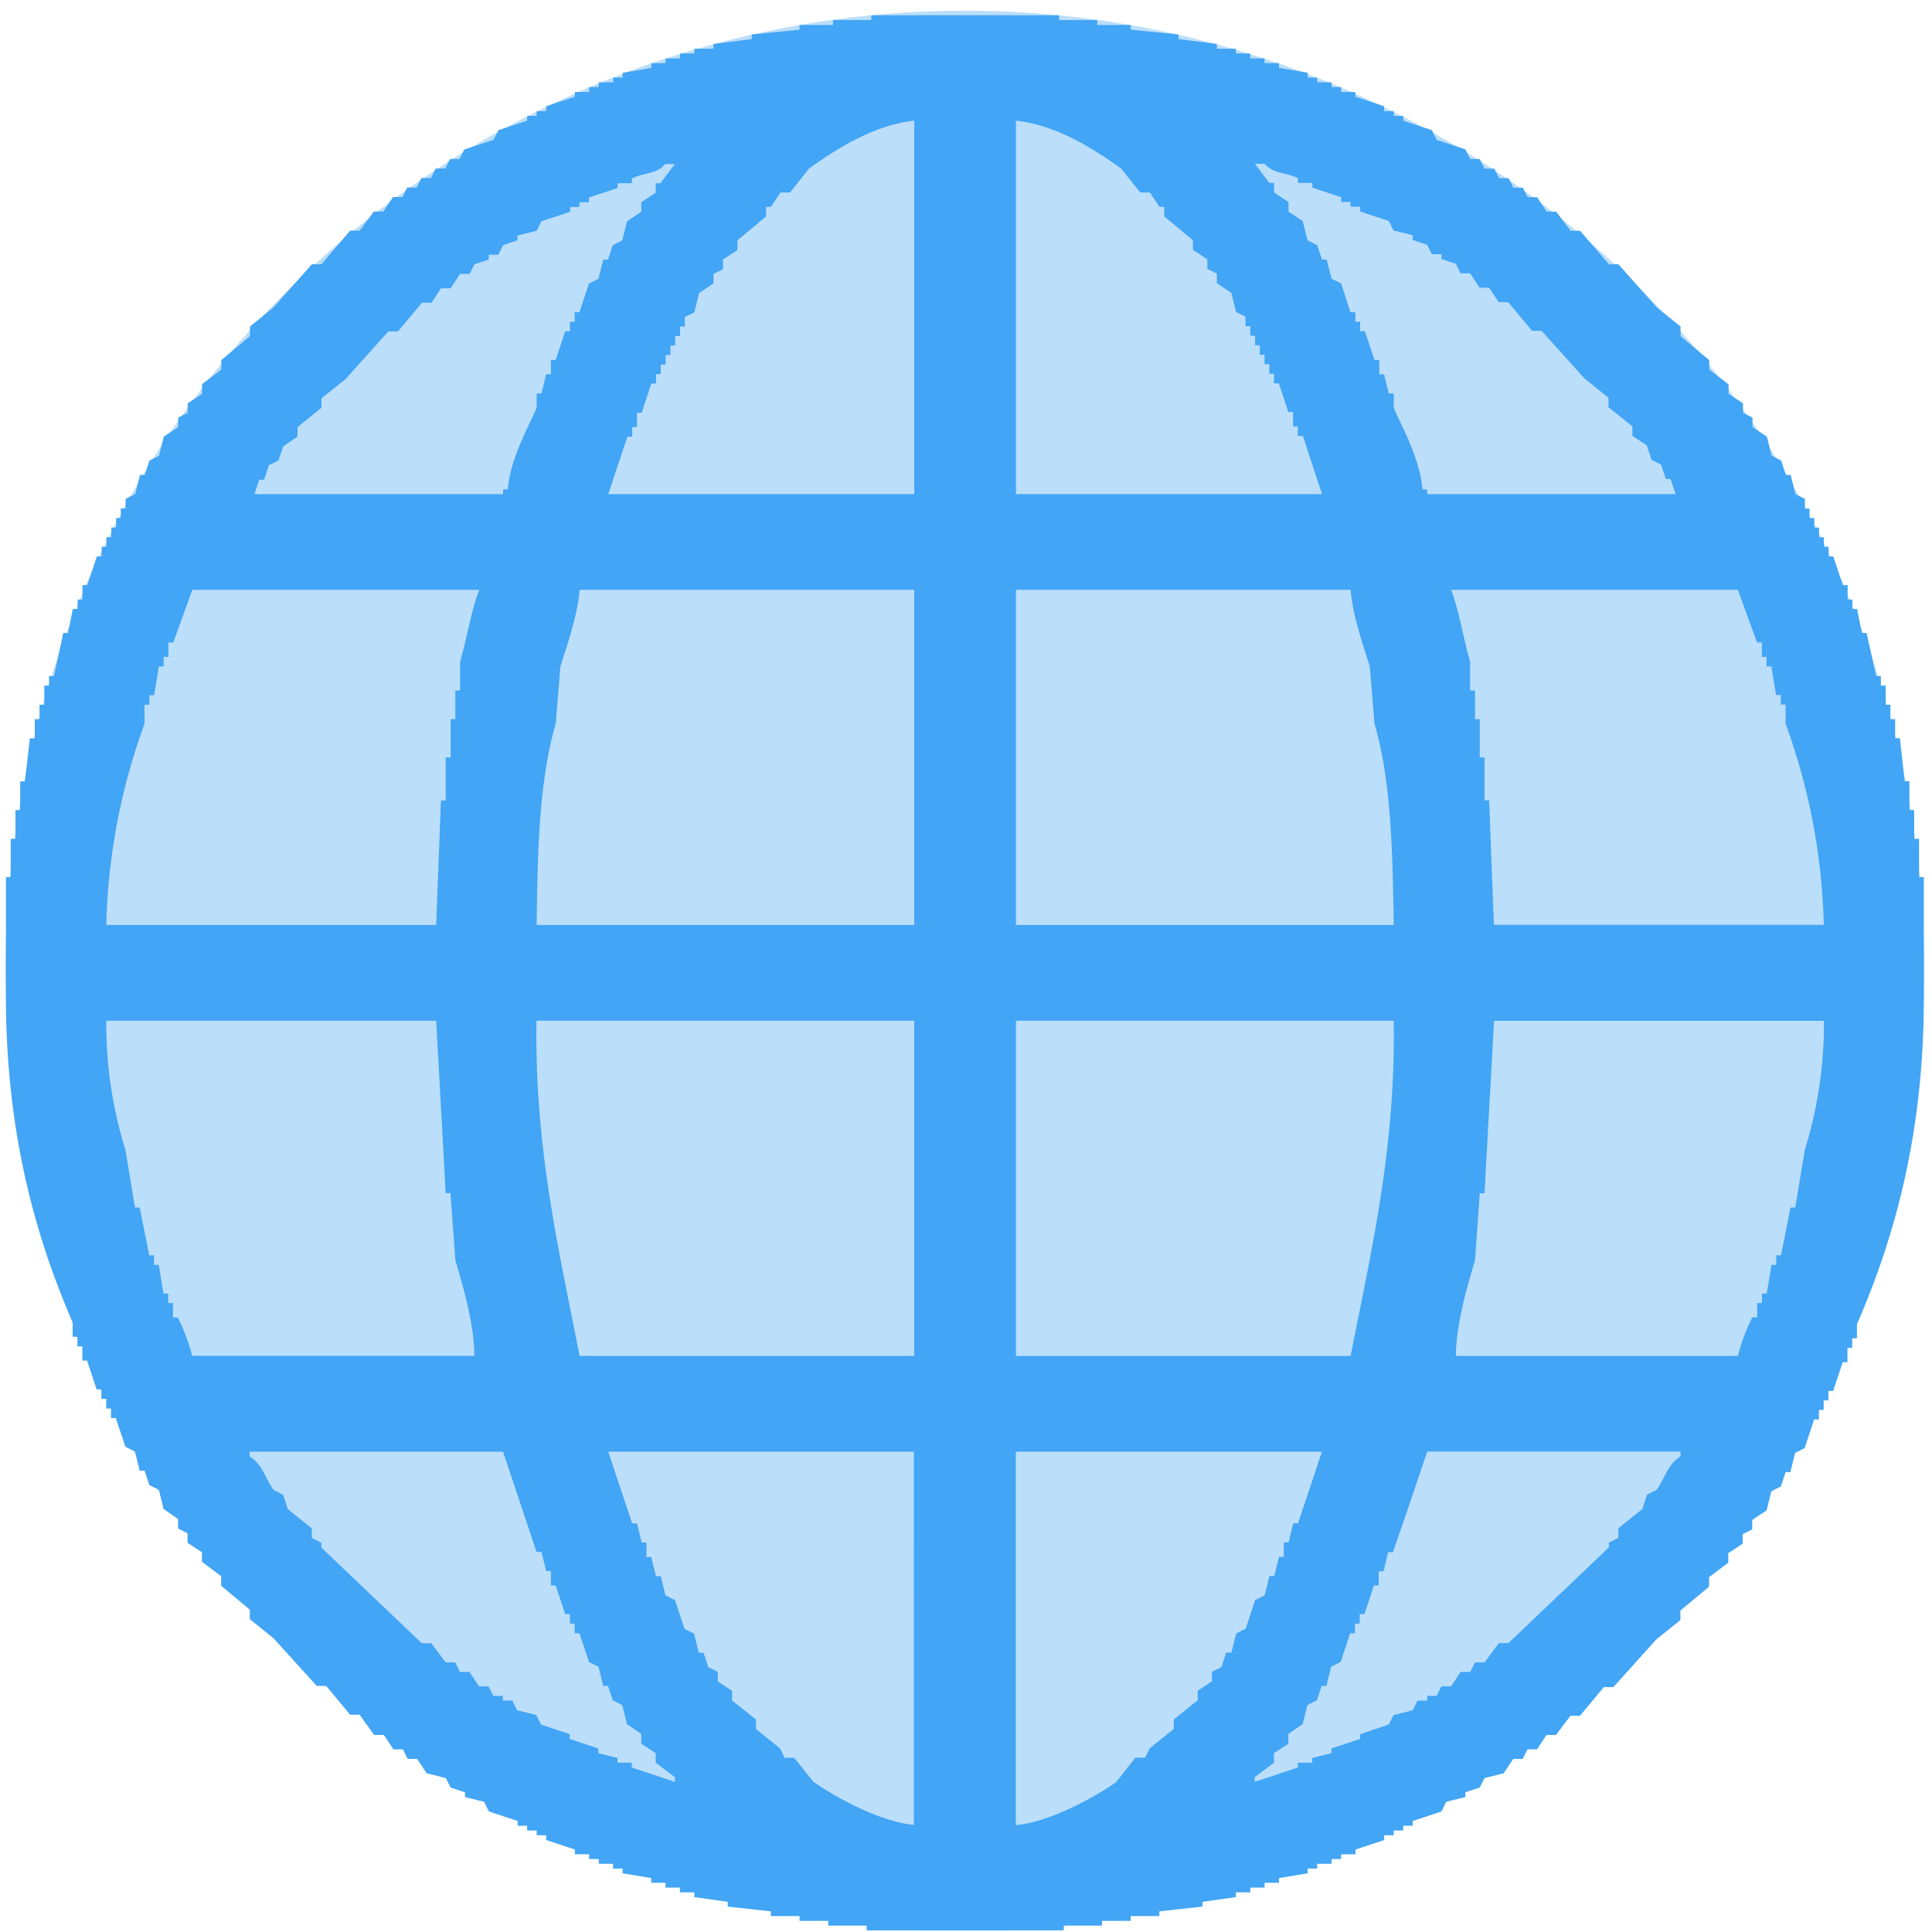 <?xml version="1.0" encoding="UTF-8" standalone="no"?>
<svg
   width="13"
   height="13"
   viewBox="0 0 13 13"
   version="1.1"
   id="svg18502"
   sodipodi:docname="mundo.svg"
   xmlns:inkscape="http://www.inkscape.org/namespaces/inkscape"
   xmlns:sodipodi="http://sodipodi.sourceforge.net/DTD/sodipodi-0.dtd"
   xmlns="http://www.w3.org/2000/svg"
   xmlns:svg="http://www.w3.org/2000/svg">
  <sodipodi:namedview
     id="namedview18504"
     pagecolor="#ffffff"
     bordercolor="#000000"
     borderopacity="0.25"
     inkscape:showpageshadow="2"
     inkscape:pageopacity="0.0"
     inkscape:pagecheckerboard="0"
     inkscape:deskcolor="#d1d1d1"
     showgrid="false" />
  <defs
     id="defs18496">
    <style
       id="style18494">
      .cls-1 {
        fill: #bbdefb;
      }

      .cls-2 {
        fill: #42a5f5;
        fill-rule: evenodd;
      }
    </style>
  </defs>
  <circle
     class="cls-1"
     cx="6.492"
     cy="6.528"
     r="6.456"
     id="circle18498"
     style="stroke-width:0.027" />
  <path
     id="path18509"
     data-name="Shape 327 1 copy"
     class="cls-2"
     d="M 6.193,0.103 V 12.989 h 0.965 v -0.032 h 0.257 v -0.032 h 0.193 v -0.032 h 0.193 v -0.032 l 0.29,-0.032 v -0.032 l 0.225,-0.032 v -0.032 h 0.097 v -0.032 h 0.096 v -0.032 h 0.097 v -0.032 l 0.193,-0.032 v -0.032 h 0.064 v -0.032 h 0.097 v -0.032 h 0.064 v -0.032 h 0.097 v -0.032 l 0.193,-0.064 v -0.032 h 0.064 v -0.032 h 0.064 v -0.032 h 0.064 v -0.032 l 0.193,-0.064 q 0.016,-0.032 0.032,-0.065 l 0.129,-0.032 v -0.032 l 0.097,-0.032 0.032,-0.064 0.129,-0.032 0.064,-0.097 h 0.064 q 0.016,-0.032 0.032,-0.064 h 0.064 l 0.064,-0.097 h 0.064 l 0.097,-0.129 h 0.064 l 0.161,-0.193 h 0.064 l 0.29,-0.322 0.161,-0.129 v -0.064 l 0.193,-0.161 v -0.064 l 0.129,-0.097 v -0.064 l 0.097,-0.064 v -0.064 l 0.064,-0.032 v -0.064 l 0.097,-0.064 q 0.016,-0.064 0.032,-0.129 l 0.064,-0.032 q 0.016,-0.048 0.032,-0.097 h 0.032 q 0.016,-0.065 0.032,-0.129 l 0.064,-0.032 0.064,-0.193 h 0.032 v -0.064 h 0.032 v -0.064 h 0.032 v -0.064 h 0.032 l 0.064,-0.193 h 0.032 v -0.097 h 0.032 v -0.064 h 0.032 v -0.095 c 0.266,-0.61 0.45,-1.311 0.45,-2.191 V 5.902 h -0.032 V 5.644 h -0.033 V 5.451 h -0.032 V 5.257 h -0.032 q -0.016,-0.145 -0.032,-0.29 h -0.032 V 4.839 h -0.032 v -0.097 h -0.032 V 4.613 h -0.032 v -0.064 h -0.032 l -0.064,-0.29 h -0.032 q -0.016,-0.081 -0.032,-0.161 h -0.032 v -0.064 h -0.032 v -0.097 h -0.032 l -0.064,-0.193 h -0.032 v -0.065 h -0.032 v -0.064 h -0.032 v -0.065 h -0.032 v -0.064 h -0.032 v -0.064 h -0.031 v -0.065 l -0.064,-0.032 q -0.016,-0.064 -0.032,-0.129 h -0.032 q -0.016,-0.048 -0.032,-0.097 l -0.064,-0.032 q -0.016,-0.064 -0.032,-0.129 -0.048,-0.032 -0.097,-0.064 v -0.064 l -0.064,-0.032 v -0.064 l -0.097,-0.064 v -0.064 L 11.501,2.487 V 2.423 L 11.308,2.262 V 2.197 L 11.147,2.068 10.89,1.778 h -0.064 L 10.632,1.553 h -0.064 l -0.097,-0.129 h -0.064 l -0.064,-0.097 h -0.064 l -0.032,-0.064 h -0.064 l -0.032,-0.064 h -0.064 l -0.032,-0.064 H 9.989 L 9.957,1.07 H 9.893 L 9.86,1.005 9.667,0.941 9.635,0.876 9.442,0.812 V 0.78 H 9.378 V 0.748 H 9.313 V 0.715 L 9.12,0.651 V 0.619 H 9.024 V 0.586 H 8.96 V 0.554 H 8.863 V 0.522 H 8.799 V 0.489 L 8.606,0.457 V 0.425 H 8.509 V 0.393 H 8.413 V 0.36 H 8.316 V 0.328 H 8.188 v -0.032 L 7.93,0.263 V 0.232 L 7.609,0.2 V 0.168 H 7.383 V 0.135 H 7.126 V 0.103 H 6.193 Z M 6.836,3.325 V 0.812 c 0.271,0.028 0.527,0.192 0.708,0.322 q 0.064,0.081 0.129,0.161 h 0.064 l 0.065,0.097 h 0.032 v 0.064 L 8.027,1.617 v 0.064 l 0.097,0.064 v 0.064 l 0.064,0.032 v 0.065 l 0.097,0.064 q 0.016,0.064 0.032,0.129 l 0.064,0.032 v 0.064 h 0.032 v 0.064 h 0.032 v 0.064 h 0.032 v 0.064 h 0.032 v 0.064 h 0.032 v 0.064 h 0.032 v 0.064 h 0.032 l 0.064,0.193 h 0.032 v 0.097 h 0.032 v 0.064 H 8.767 Q 8.831,3.131 8.896,3.325 H 6.836 Z m 4.44,0 H 9.603 V 3.293 H 9.571 C 9.555,3.092 9.444,2.894 9.378,2.745 V 2.648 H 9.345 Q 9.329,2.584 9.313,2.519 H 9.281 V 2.423 H 9.249 L 9.184,2.229 H 9.152 V 2.165 H 9.12 V 2.101 H 9.087 L 9.024,1.907 8.96,1.875 Q 8.943,1.811 8.927,1.746 H 8.895 Q 8.879,1.698 8.863,1.65 L 8.798,1.617 Q 8.782,1.553 8.766,1.488 L 8.67,1.424 V 1.36 L 8.573,1.295 v -0.064 H 8.541 L 8.444,1.102 h 0.065 c 0.066,0.072 0.134,0.053 0.225,0.097 v 0.032 h 0.097 v 0.032 l 0.193,0.064 v 0.032 h 0.064 v 0.032 h 0.064 v 0.032 l 0.193,0.064 0.032,0.064 0.129,0.032 v 0.032 l 0.097,0.032 0.032,0.064 h 0.064 v 0.032 l 0.097,0.032 q 0.016,0.032 0.032,0.064 h 0.064 l 0.064,0.097 h 0.064 l 0.064,0.097 h 0.064 l 0.161,0.193 h 0.064 l 0.289,0.321 0.161,0.129 v 0.064 l 0.161,0.129 v 0.064 l 0.097,0.064 q 0.016,0.048 0.032,0.097 l 0.064,0.032 0.032,0.097 h 0.032 q 0.016,0.048 0.032,0.097 z m 0.418,0.644 q 0.064,0.177 0.129,0.354 h 0.032 v 0.097 h 0.032 v 0.064 h 0.032 q 0.016,0.097 0.032,0.193 h 0.032 v 0.064 h 0.032 v 0.129 a 4.236,4.236 0 0 1 0.257,1.353 h -2.22 q -0.016,-0.419 -0.032,-0.838 H 9.989 V 5.097 H 9.957 V 4.839 H 9.925 V 4.646 H 9.892 V 4.452 C 9.85,4.313 9.817,4.105 9.764,3.969 Z m -2.606,0 c 0.014,0.174 0.084,0.37 0.129,0.515 q 0.016,0.193 0.032,0.387 c 0.113,0.382 0.122,0.872 0.129,1.353 H 6.836 V 3.969 Z m 3.185,2.899 a 2.873,2.873 0 0 1 -0.129,0.87 l -0.064,0.387 h -0.032 q -0.032,0.161 -0.064,0.322 h -0.032 v 0.064 h -0.032 q -0.016,0.097 -0.032,0.193 h -0.032 v 0.064 h -0.032 v 0.097 H 11.79 A 1.278,1.278 0 0 0 11.694,9.124 H 9.796 c 0.003,-0.219 0.075,-0.464 0.129,-0.644 q 0.016,-0.226 0.032,-0.451 h 0.032 q 0.032,-0.58 0.064,-1.16 h 2.22 z m -2.895,0 C 9.392,7.73 9.225,8.424 9.088,9.124 H 6.836 V 6.868 Z m 0.225,2.899 h 1.705 v 0.032 c -0.087,0.056 -0.101,0.14 -0.161,0.226 l -0.064,0.032 q -0.016,0.048 -0.032,0.097 l -0.161,0.129 v 0.065 l -0.064,0.032 v 0.032 l -0.676,0.644 h -0.064 L 9.989,11.186 H 9.925 l -0.032,0.064 H 9.828 l -0.064,0.097 H 9.699 l -0.032,0.064 H 9.603 v 0.032 H 9.538 q -0.016,0.032 -0.032,0.065 l -0.129,0.032 -0.032,0.064 -0.193,0.065 v 0.032 l -0.193,0.064 v 0.032 l -0.129,0.032 v 0.032 h -0.097 v 0.032 l -0.29,0.097 v -0.032 l 0.129,-0.097 v -0.064 l 0.097,-0.064 v -0.066 l 0.096,-0.065 q 0.016,-0.064 0.032,-0.129 l 0.064,-0.032 q 0.016,-0.048 0.032,-0.097 h 0.032 q 0.016,-0.064 0.032,-0.129 l 0.064,-0.032 0.064,-0.193 h 0.032 v -0.065 h 0.032 v -0.064 h 0.032 l 0.064,-0.193 h 0.032 V 10.573 h 0.032 q 0.016,-0.065 0.032,-0.129 h 0.032 Q 9.49,10.106 9.603,9.768 Z m -0.708,0 q -0.08,0.242 -0.161,0.483 h -0.032 q -0.016,0.064 -0.032,0.129 h -0.032 v 0.097 h -0.032 q -0.016,0.064 -0.032,0.129 h -0.032 q -0.016,0.064 -0.032,0.129 l -0.064,0.032 -0.064,0.193 -0.064,0.032 q -0.016,0.064 -0.032,0.129 H 8.251 q -0.016,0.048 -0.032,0.097 l -0.064,0.032 v 0.064 l -0.096,0.064 v 0.064 l -0.161,0.129 v 0.064 l -0.161,0.129 q -0.016,0.032 -0.032,0.064 H 7.64 L 7.511,11.991 C 7.359,12.098 7.06,12.261 6.835,12.281 V 9.768 h 2.059 z"
     style="stroke-width:0.027" />
  <path
     id="Shape_327_1"
     data-name="Shape 327 1"
     class="cls-2"
     d="M 6.796,0.103 V 12.989 h -0.965 v -0.032 H 5.573 v -0.032 H 5.38 v -0.032 h -0.193 v -0.032 l -0.29,-0.032 v -0.032 l -0.225,-0.032 v -0.032 h -0.097 v -0.032 h -0.097 v -0.032 h -0.096 v -0.032 l -0.193,-0.032 v -0.032 h -0.064 v -0.032 H 4.029 v -0.032 H 3.964 v -0.032 H 3.868 v -0.032 l -0.193,-0.064 v -0.032 h -0.064 v -0.032 h -0.064 v -0.032 h -0.064 v -0.032 l -0.193,-0.064 q -0.016,-0.032 -0.032,-0.065 l -0.129,-0.032 v -0.032 l -0.097,-0.032 -0.032,-0.064 -0.129,-0.032 -0.064,-0.097 h -0.064 l -0.032,-0.064 h -0.064 l -0.064,-0.097 H 2.517 L 2.42,11.538 H 2.356 L 2.195,11.344 H 2.131 L 1.841,11.024 1.681,10.895 v -0.064 L 1.488,10.67 v -0.064 l -0.129,-0.097 v -0.064 l -0.097,-0.064 v -0.064 l -0.064,-0.032 v -0.064 L 1.101,10.154 1.069,10.025 1.005,9.993 0.973,9.896 H 0.94 L 0.908,9.768 0.844,9.735 0.779,9.542 H 0.747 V 9.478 H 0.715 V 9.413 H 0.682 V 9.349 H 0.65 L 0.586,9.155 H 0.554 V 9.059 H 0.521 V 8.995 H 0.489 V 8.898 C 0.224,8.288 0.04,7.587 0.04,6.707 V 5.902 H 0.072 V 5.644 h 0.032 v -0.193 h 0.032 V 5.258 h 0.032 L 0.201,4.968 H 0.234 V 4.839 H 0.266 V 4.742 H 0.298 V 4.613 H 0.33 V 4.549 H 0.363 L 0.426,4.259 H 0.458 L 0.49,4.098 H 0.523 V 4.034 H 0.555 V 3.937 H 0.587 L 0.652,3.744 H 0.684 V 3.679 H 0.716 V 3.615 H 0.749 V 3.55 H 0.781 V 3.486 H 0.813 V 3.421 H 0.845 V 3.357 L 0.91,3.324 0.942,3.196 h 0.032 l 0.032,-0.097 0.064,-0.032 0.032,-0.129 0.097,-0.064 v -0.064 l 0.064,-0.032 v -0.064 l 0.097,-0.064 V 2.584 L 1.489,2.487 V 2.423 L 1.682,2.262 V 2.197 L 1.841,2.068 2.099,1.778 h 0.064 l 0.193,-0.226 h 0.064 l 0.096,-0.129 h 0.064 l 0.064,-0.097 h 0.064 l 0.032,-0.064 h 0.064 l 0.032,-0.064 h 0.064 l 0.032,-0.064 h 0.064 l 0.032,-0.064 h 0.064 q 0.016,-0.032 0.032,-0.064 L 3.321,0.941 3.354,0.876 3.547,0.812 V 0.78 h 0.064 V 0.748 h 0.064 V 0.715 L 3.868,0.651 V 0.619 H 3.964 V 0.586 H 4.029 V 0.554 H 4.126 V 0.522 H 4.19 V 0.49 L 4.383,0.457 V 0.425 H 4.479 V 0.393 H 4.576 V 0.36 H 4.672 V 0.328 H 4.801 V 0.296 L 5.058,0.263 V 0.232 L 5.38,0.2 V 0.168 H 5.605 V 0.135 H 5.863 V 0.103 H 6.796 Z M 6.152,3.325 V 0.812 C 5.881,0.84 5.625,1.004 5.444,1.134 L 5.316,1.295 H 5.251 L 5.187,1.392 H 5.155 v 0.064 L 4.962,1.617 V 1.682 L 4.865,1.746 V 1.811 L 4.801,1.843 V 1.907 L 4.704,1.972 Q 4.688,2.036 4.672,2.101 l -0.064,0.032 v 0.064 H 4.576 v 0.064 H 4.543 v 0.064 H 4.511 v 0.064 H 4.479 v 0.064 H 4.446 v 0.064 H 4.414 v 0.064 H 4.382 L 4.318,2.777 H 4.286 v 0.097 H 4.254 v 0.064 H 4.222 Q 4.157,3.131 4.093,3.325 h 2.059 z m -4.44,0 h 1.673 v -0.032 h 0.032 C 3.433,3.092 3.545,2.894 3.611,2.745 V 2.648 h 0.032 q 0.016,-0.064 0.032,-0.129 h 0.032 v -0.097 h 0.032 l 0.064,-0.193 h 0.032 v -0.064 h 0.032 v -0.064 h 0.032 l 0.064,-0.193 0.064,-0.032 q 0.016,-0.064 0.032,-0.129 h 0.032 q 0.016,-0.048 0.032,-0.097 l 0.064,-0.032 q 0.016,-0.064 0.032,-0.129 l 0.096,-0.064 v -0.064 l 0.097,-0.064 v -0.064 h 0.032 l 0.097,-0.129 h -0.064 c -0.066,0.072 -0.134,0.053 -0.225,0.097 v 0.032 h -0.096 v 0.032 l -0.193,0.064 v 0.032 h -0.064 v 0.032 H 3.836 v 0.032 l -0.193,0.064 -0.032,0.064 -0.129,0.032 v 0.032 L 3.385,1.65 3.353,1.714 H 3.289 v 0.032 L 3.192,1.779 3.16,1.843 H 3.096 Q 3.064,1.892 3.031,1.94 H 2.967 L 2.903,2.037 H 2.839 L 2.678,2.23 H 2.613 L 2.324,2.552 2.163,2.68 v 0.064 L 2.002,2.874 V 2.938 L 1.906,3.003 1.873,3.099 1.809,3.131 1.777,3.228 H 1.744 Z M 1.294,3.969 1.166,4.323 H 1.133 v 0.097 H 1.101 v 0.064 H 1.069 L 1.037,4.678 H 1.005 v 0.064 H 0.972 V 4.871 A 4.235,4.235 0 0 0 0.715,6.224 H 2.935 q 0.016,-0.419 0.032,-0.838 h 0.032 V 5.097 H 3.032 V 4.839 H 3.064 V 4.646 H 3.096 V 4.452 C 3.138,4.313 3.171,4.105 3.225,3.969 Z m 2.606,0 c -0.014,0.174 -0.084,0.37 -0.129,0.515 q -0.016,0.193 -0.032,0.387 C 3.626,5.253 3.617,5.743 3.611,6.224 H 6.152 V 3.969 H 3.9 Z M 0.715,6.868 a 2.872,2.872 0 0 0 0.129,0.87 l 0.064,0.387 h 0.032 l 0.064,0.322 h 0.032 v 0.064 h 0.032 l 0.032,0.193 h 0.032 v 0.064 h 0.032 v 0.097 h 0.032 a 1.278,1.278 0 0 1 0.097,0.258 H 3.192 C 3.19,8.904 3.117,8.66 3.064,8.479 Q 3.048,8.254 3.031,8.028 H 2.999 Q 2.967,7.448 2.935,6.868 H 0.715 Z m 2.895,0 C 3.596,7.73 3.764,8.424 3.9,9.124 H 6.152 V 6.868 H 3.611 Z M 3.385,9.768 H 1.68 v 0.032 c 0.087,0.056 0.101,0.14 0.161,0.226 l 0.064,0.032 0.032,0.097 0.161,0.129 v 0.065 l 0.064,0.032 v 0.032 l 0.676,0.644 h 0.064 l 0.097,0.129 h 0.064 l 0.032,0.064 h 0.064 l 0.064,0.097 h 0.064 q 0.016,0.032 0.032,0.064 h 0.064 v 0.032 h 0.064 q 0.016,0.032 0.032,0.065 l 0.129,0.032 0.032,0.064 0.193,0.065 v 0.032 l 0.193,0.064 v 0.032 l 0.129,0.032 v 0.032 h 0.096 v 0.032 l 0.29,0.097 v -0.032 l -0.129,-0.097 v -0.064 l -0.097,-0.064 v -0.066 l -0.096,-0.065 q -0.016,-0.064 -0.032,-0.129 l -0.064,-0.032 q -0.016,-0.048 -0.032,-0.097 h -0.032 q -0.016,-0.064 -0.032,-0.129 l -0.064,-0.032 -0.064,-0.193 h -0.032 v -0.065 h -0.032 v -0.064 h -0.032 l -0.064,-0.193 h -0.032 v -0.097 h -0.032 q -0.016,-0.065 -0.032,-0.129 H 3.61 Q 3.498,10.106 3.385,9.768 Z m 0.708,0 q 0.08,0.242 0.161,0.483 h 0.032 q 0.016,0.064 0.032,0.129 h 0.032 v 0.097 h 0.032 q 0.016,0.064 0.032,0.129 h 0.032 q 0.016,0.064 0.032,0.129 l 0.064,0.032 q 0.032,0.097 0.064,0.193 l 0.064,0.032 q 0.016,0.064 0.032,0.129 h 0.032 q 0.016,0.048 0.032,0.097 l 0.064,0.032 v 0.064 l 0.096,0.064 v 0.064 l 0.161,0.129 v 0.064 l 0.161,0.129 q 0.016,0.032 0.032,0.064 h 0.064 l 0.129,0.161 c 0.152,0.107 0.451,0.27 0.676,0.29 V 9.768 H 4.093 Z"
     style="stroke-width:0.027" />
</svg>
